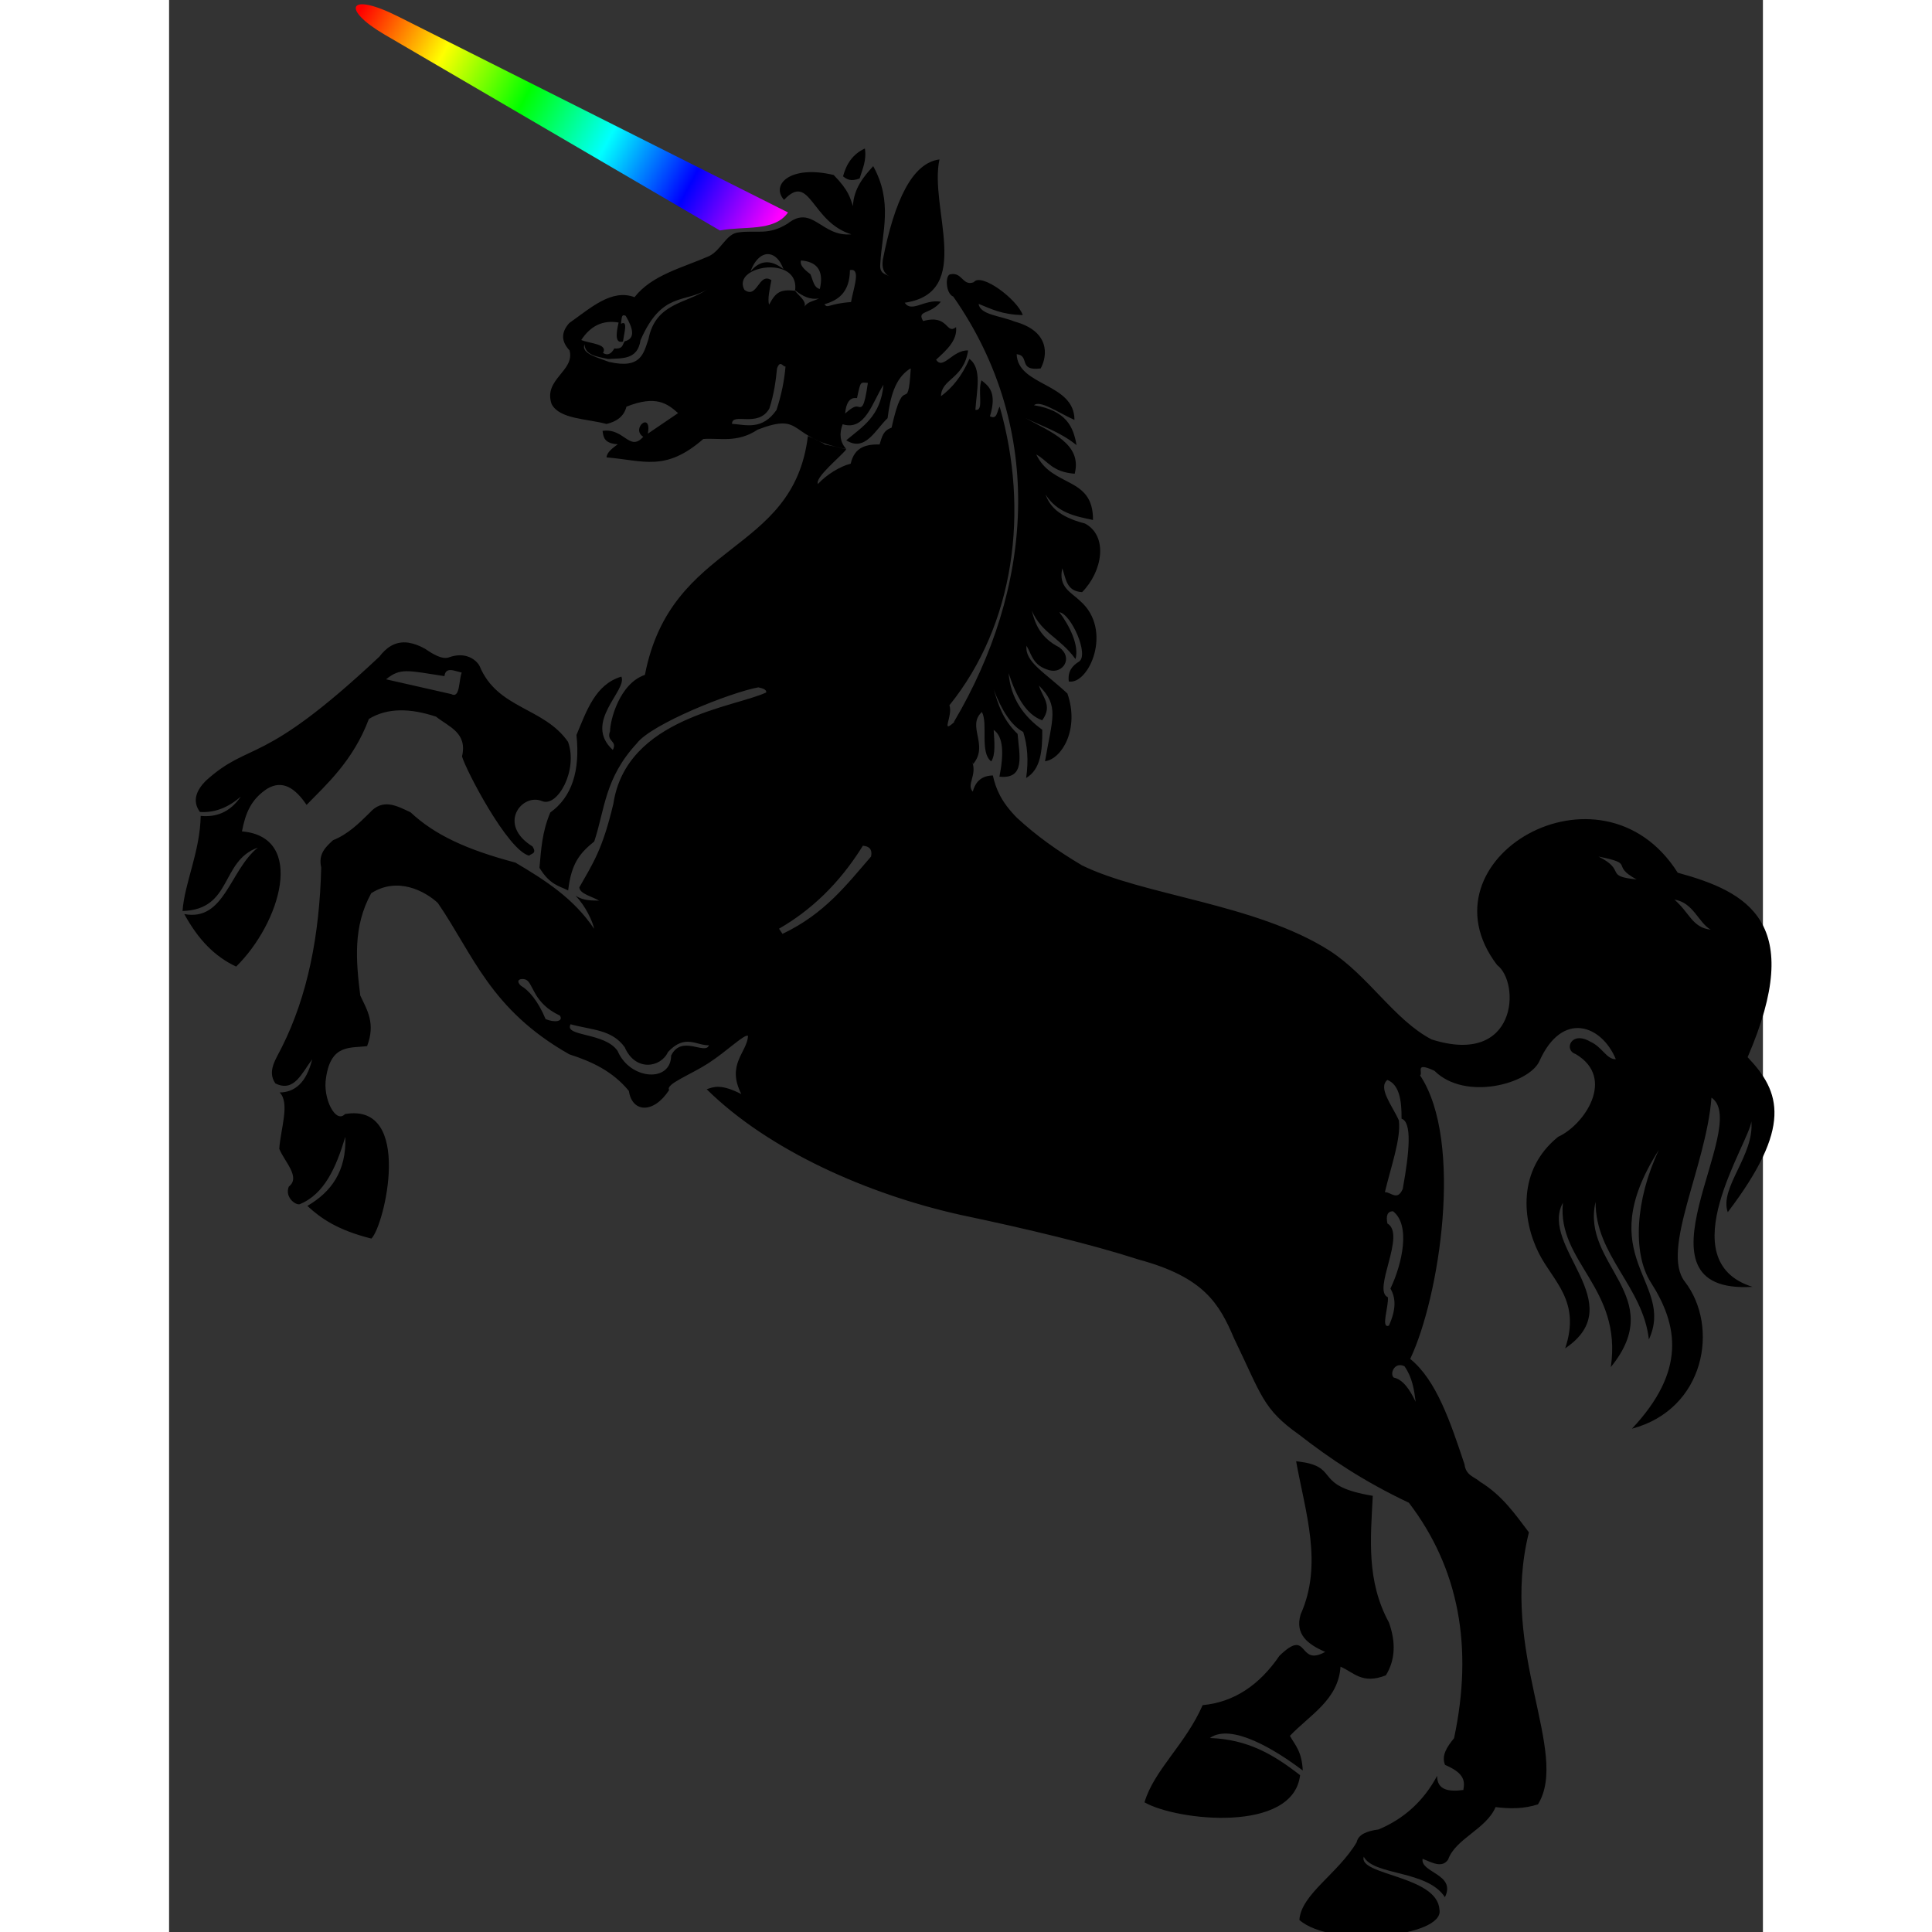 <svg xmlns="http://www.w3.org/2000/svg" width="128" height="128" viewBox="0 0 707 857" xmlns:xlink="http://www.w3.org/1999/xlink">
	<rect x="0" y="0" width="707" height="857" fill="#333333" stroke="none"/>
	<defs>
		<linearGradient id="a">
			<stop offset="0" stop-color="red" />
			<stop offset=".2" stop-color="#ff0" />
			<stop offset=".4" stop-color="#0f0" />
			<stop offset=".6" stop-color="#0ff" />
			<stop offset=".8" stop-color="#00f" />
			<stop offset="1" stop-color="#f0f" />
		</linearGradient>
		<linearGradient id="b" x1="85.206" x2="266.933" y1="4.158" y2="102.446" gradientUnits="userSpaceOnUse" xlink:href="#a" />
	</defs>
	<path fill="#000" fill-rule="evenodd" d="M341.78 70.716c-12.07 1.504-19.98 18.11-25.177 44.51-.44 3.22.097 5.895 3.01 7.41-1.89-1.187-4.635-1.125-4.123-5.752.77-14.01 5.68-27.177-3.15-43.18-4.25 4.626-8.67 10-8.99 17.72-1.31-3.637-1.62-6.694-8.54-13.8-19.22-4.614-28.08 4.305-22.02 11.033 11.65-12.42 12 9.84 29.84 15.28-13.34 1.26-17.21-13.45-28.26-4.74-8.75 5.42-13.53 2.74-21.94 3.91-5.35.63-7.59 7.98-12.96 10.53-11.77 5.16-25.27 8.29-33.01 18.19-10.16-3.85-19.5 4.82-28.96 11.48-4.01 4.53-3.25 8.46.14 12.13 2.47 9.15-11.79 12.8-7.95 23.81 3.55 6.73 15.54 6.42 24.33 8.82 4.62-1.07 7.81-3.46 8.86-7.68 13.19-5.25 18.16-1.34 22.91 2.86l-13.41 9.11c1.82-10.202-7.75-2.23-2.04 1.397-6.13 6.83-8.43-4.02-18.06-2.626.41 2.724.58 5.54 6.74 5.944-2.413 1.775-4.823 3.575-4.983 5.82 16.417 1.33 26.064 6.556 42.926-8.162 7.142-.587 14.948 1.944 24.117-4.15 21-8.06 12.83 3.727 39.28 8.57-2.87-3.17-3.11-6.9-1.58-10.96 10.01 3.08 13.05-9.52 18.11-17.51-1.28 14.12-9.42 18.63-16.51 24.63 8.39 5.26 12.77-4.47 18.34-9.83 1.15-9.1 3.13-17.5 9.85-21.87l.44-.12c-1.44 22.16-2.71-.11-8.52 26.22-3.78 1.34-4.15 3.78-5.32 7.43-5.63-.05-11.06.88-12.82 8.53-4.79 1.22-10.67 4.89-14.36 8.84l-.06.27c-2.12-2.57 10.397-12.537 12.465-15.496-17.465-4.29-2.068.75-17.023-5.88-6.43 53.1-60.702 46.045-72.302 105.965-11.32 3.82-15.46 20.23-15.46 24.99-1.82 4.71 3.43 4.09 1.22 8.29-13.41-12.22 6.6-26.46 3.8-32.51-11.45 3.36-15.37 14.98-19.92 25.88 1.68 15.97-2.06 27.54-11.61 34.38-3.71 8.74-4.06 16.58-4.81 24.54 4.76 7.7 8.64 7.95 12.74 10.05 1.37-12.26 5.41-16.75 11.57-21.73 4.73-14.3 4.6-28.08 18.88-43.51 6.51-8.64 41.73-22.67 53.9-24.85 1.6.36 3.7.84 3.51 2.26-14.03 6.63-62.02 11.17-67.8 49.31-4.86 20.47-9.03 26.4-15.115 37.16.18 2.86 5.6 3.99 8.78 5.87-3.37-.12-6.68.18-10.46-2.17 4.54 4.65 7.536 11.31 8.28 14.72-9.09-13.54-21.61-21.52-34.954-29.42-21.76-5.77-35.81-12.31-46.51-22.31-6.14-2.86-12.3-6.42-18.26.34-4.8 4.74-9.58 9.43-16.13 12.04-3.22 3.02-6.63 5.96-5.24 12.13-.73 30.16-6.09 56.99-17.4 79.56-2.64 5.4-6.71 10.74-2.94 16.18 8.37 4.19 11.8-4.74 16.34-10.67-2.6 10.39-7.69 14.62-14.45 14.7 4.72 4.582.39 16.312-.15 25.01 2.36 5.79 9.61 12.57 4.22 16.752-1.81 4.553 2.69 8.13 4.74 7.837 11.07-4.43 16.3-16.46 20.33-29.92.57 15.206-6.26 24.48-16.84 30.64 5.95 5.46 13.21 10.676 28.4 14.49 5.77-5.41 18.86-60.49-11.7-55.24-4.09 4.5-10.03-6.97-8.39-16.22 2.2-14.94 10.75-12.92 18.2-13.92 3.85-10.17-.04-16.053-3.04-22.45-1.87-15.23-3.34-30.46 4.86-45.363 11.71-7.5 23.87-.92 29.54 4.31 15.75 22.96 23.24 47.27 58.33 67.15 9.83 3.156 19.17 7.41 26.43 16.25 1.39 9.57 10.86 10.33 17.86-.42-1.74-2.6 9.39-6.71 17.28-11.804 8.39-5.42 16.2-13.21 17.71-12.21-.39 7.36-9.73 12.59-2.97 25.82-9.01-4.56-12.1-3.28-15.37-2.14 27.49 27.12 71.46 46.58 112.62 55.73 29.71 6.25 58.01 13.02 79.09 19.84 28.81 7.8 35.63 19.45 42.184 34.86 12.41 25.67 12.774 31.37 28.94 42.83 13.25 10.31 28.2 20.48 48.65 30.16 22.19 29.09 28.65 63.97 20.03 104.45-3.14 3.83-5.7 7.697-3.996 11.83 9 3.83 8.73 7.48 8.12 11.13-6.45.825-11.6.16-11.64-6.26-6.053 11.31-14.81 19.09-25.983 23.78-5.24.66-8.99 2.24-9.71 5.68-8.29 13.99-24.63 23.036-25.4 34.464 14.42 12.66 64.42 7.4 62.14-4.53-.83-15.17-36.16-15.26-33.59-23.54 4.47 8.5 28.15 5.85 36.007 17.956 5.1-10.27-10.985-10.82-9.9-17.02 4.17 1.66 8.65 4.293 11.33.32 3.27-9.28 16.87-13.45 21.05-23.265 6.26.79 12.51.84 18.79-1.21 14.21-22.99-17.235-67.81-4.01-120.65-6.12-8.06-11.76-16.36-21.71-22.47-2.5-2.25-6.22-2.66-6.86-7.72-6.23-18.68-12.46-37.37-24.09-46.75 12.977-27.31 23.8-96.57 4.396-125.76 1.4-1.2-2.69-6.28 6.37-2.04 13.64 13.55 42.04 5.78 46.57-4.33 10.097-22.54 27.58-16.03 33.88-.81-4.16.1-5.983-5.45-11.39-7.82-8.56-4.95-11.76 3.81-6.46 5.51 18.148 10.68 3.73 31.58-7.753 36.73-18.24 14.8-15.91 37.08-8.49 51.75 6.24 12.35 18.69 21.03 11.63 42.07 29.382-19.8-11.64-45.18-1.02-64.56-2.59 26.44 26.39 37.62 21.26 72.88 25.63-31.48-13.34-45.28-6.76-73.31-.15 23.81 21.03 37.57 23.64 61.07 11.82-25.62-26.08-36.32 4.42-84.07-10.45 22.11-11.78 45.88-3.52 58.8 12.02 18.79 15.78 39.13-8.41 64.84 32.5-8.6 38.84-45.33 23.46-65.22-10.79-13.95 9.48-51.05 11.82-81.63 18.1 12.24-38.91 87.34 18.19 83.932-37.07-11.62-1.41-63.89-.51-73.41 1.46 15-14.32 29.48-10.45 40.29 28.64-37.72 23.57-53.27 8.8-68.75 25.82-59.76.19-73.32-31.01-81.84-33.96-53.74-115.8-5.95-80.12 40.95 10.41 7.79 9.1 45.1-29.02 33.02-16.47-8.55-28.1-28.33-45.33-39.41-32.8-20.86-82.81-24.44-109.99-37.92-.05-.027-.07-.07-.12-.1-10.57-6.294-19.84-12.854-28.6-20.97-6.95-7.04-9.31-12.84-10.6-18.704-4.8.09-7.7 2.55-8.9 7.172-2.93-3.12 1.88-7.093-.22-13.123l.39.85c7.07-8.44-3.03-16.81 3.87-23.05 2.83 5.31-1.07 17.94 4.13 21.91 2.01-2.99 1.41-8.61 1.08-13.97 4.37 2.98 4.55 10.64 2.56 20.75 11.78 1.24 8.76-9.82 8.06-18.96-6.81-6.567-8.53-13.15-10.61-19.686 3.49 9.04 7.69 15.88 13.1 18.81 1.85 5.88 2.45 12.56 1.29 20.42 6.57-3.85 7.22-12.3 7.16-21.39-8.24-6-13.98-13.8-14.94-25.13 3.334 10.24 7.71 18.33 14.895 20.93 4.89-6.56-.08-10.5-1.42-15.4 9.11 9.15 5.96 14.24 2.69 33.57 7.63-1.07 15.35-14.52 9.93-30.04-9.88-9.25-19.01-14.04-18.135-21.18 2.4 4 2.79 8.84 10.136 10.84 6.08 1.65 10.67-5.53 4.41-10.14-8.33-4.3-10.69-10.21-12.213-16.31 4.4 10.1 12.42 11.89 19.39 21.5 1.72-5.96-2.63-14.82-7.16-20.79 5.24.81 13.37 19.03 8.67 21.944-3.02 1.87-5.04 4.35-4.48 8.79 8.93 1.53 19.72-22.89 5.08-35.67-3.92-3.85-9.86-6.1-7.97-14.53 1.64 4.49 1.7 10.17 8.79 10.57 9.13-9.24 11.64-24.917 1.28-30.44-11.66-2.99-15.64-7.707-17.48-12.86 5.07 8.03 13.05 9.64 21.03 11.284.17-19.58-18.21-14.216-25.162-29.07 5.35 3 6.9 7.74 17.04 8.564 3.428-13.23-10.504-18.43-21.932-24.76 7.565 3.81 15.08 5.92 22.75 12.06-1.37-8.01-4.43-15.33-18.86-17.69 2.7-2.42 10.48 3.17 17.95 6.52.01-16.51-25.17-14.88-25.64-29.163 6.08.66.38 7.57 10.65 6.33 3.04-5.58 4.237-16.48-11.564-20.8-6.58-2.69-15.21-2.91-15.994-7.86 5.51 2.2 10.26 4.78 19.61 4.98-2.36-6.9-18.43-19.03-21.73-14.58-4.39 1.65-4.97-3.12-8.56-3.59-.51-.07-1.03-.07-1.69.07-2.54.02-2.32 8.53 1.16 9.9 41.68 59.65 34.81 130.3.34 188.57l.11.16c-6.27 5.65-.49-2.69-2.16-7.44 28.88-35.77 35.54-86.28 22.29-132.47-1.22 1.81-1 5.97-4.31 4.28 3.117-10.33-.26-13.2-3.75-15.95-1.89 4.97 1.31 13.76-2.71 13.08.57-8.54 3.04-18.4-2.66-22.59-3.43 7.86-7.77 12.97-12.6 16.55.19-7.89 10.04-7.43 12.04-20.31-6.95-.245-11.12 8.885-14.21 4.12 4.67-4.288 9.45-8.53 8.87-14.46-4.54 3.63-3.2-5.9-14.62-2.68-2.91-4.93 2.94-2.62 7.87-8.58-7.25-1.265-12.92 5.074-16.04.45 30.89-4.51 10.7-42.12 15.42-63.6zm-33.13-4.842c-5.413 2.475-8.24 6.898-9.69 12.33 1.6 1.328 3.368 2.448 7.354.965 1.212-4.14 3.15-7.87 2.337-13.29zm-5.78 53.85c3.797.157.636 8.485-.37 14.26-10.35.79-10.175 3.04-11.813.98 5.958-1.737 11.202-5.056 11.323-15.14.31-.064.6-.112.86-.1zm-20.12-3.824c5.28 1.224 7.59 5.013 5.916 12.28-2.634-.568-2.93-3.567-4.17-6.532-2.96-2.254-4.822-4.148-4.19-6.114.875.07 1.69.192 2.443.366zm-16.353-3.11c2.404.398 4.685 2.622 6.12 6.584-5.733-4.484-10.59-3.906-14.636 1.092 2.1-5.676 5.43-8.19 8.52-7.677zm3.624 6.137c4.7.92 8.42 3.95 7.68 9.84 3.25 2.6 6.65 4.34 10.59 3.59-2.11 1.23-5.1 1.37-6.35 3.65.66-2.8-2.65-4.74-4.27-7.04-6.59-.72-8.58.66-11.49 6.15-.86-2.37.37-7.37.99-10.85-5.71-3.71-6.12 8.62-11.95 4.31-3.69-6.8 6.89-11.23 14.8-9.66zm7.68 9.84c-.08-.07-.15-.13-.24-.19.07.1.14.22.22.32l.03-.14zm-38.93-.45c-9.29 6.47-22.94 5.87-26.13 22.14-2.17 6.24-3.23 13.4-17.54 10.07-5.35-2.08-12.39-3.67-10.84-7.78.37 4.99 5.8 5.43 10.47 6.51 6.15-.42 13.07.51 14.39-8.35 9.5-21.82 19.73-16.27 29.66-22.6zm-36.88 11.58c.18.03.42.08.66.2 3.3 5.63 4.42 10.09-.45 11.3-1.06 1.31-.55 3.52-4.58 3.17-1.4 2.42-3.04 3.32-5.03 1.97 2.3-4.03-5.75-4.07-9.66-5.71 3.96-6.06 9.33-9 16.57-7.76-1.25 5.32-1.5 9.39 1.95 8.45.48-3.78 2.34-9.7-.89-7.88.31-2.23.18-4 1.41-3.77zm69.32 21.58c.78-.02 1.44 1.23 2.23 1.09-.52 6.07-1.74 12.46-4.01 19.31-6.31 9.02-13.4 6.59-19.74 6.12.09-5.28 11.58 1.97 16.58-6.78 2.08-6.44 2.85-12.21 3.41-17.83.52-1.49 1.05-1.92 1.52-1.93zm38.76 8.38c-1.66 11.5-2.58 11.01-4.56 10.52-1.37-.34-3.2 1.01-5.53 3.05.75-8.55 5.21-6.57 5.28-6.88 1.65-7.65 1.37-6.91 4.82-6.7zm324.07 210.1c16.93 3.36 4.85 3.58 16.92 10.15-14.64-1.53-4.27-3.89-16.92-10.16zm33.68 19.09c8.46 1.29 10.63 10.23 16.12 13.34-8.22-.93-9.3-7.45-16.12-13.35zm-561.33-113.94c-6.39-.982-10.38 2.62-13.1 6.167-52.93 49.73-56.92 36.927-77.03 55.092-4.08 4.15-6.17 8.894-2.58 13.803 6.85.46 12.82-2.18 18.13-6.8-4.9 7.1-11.04 9.19-17.79 8.55-.28 15.91-7.19 29.81-8.05 42.19 22.18-.67 16.72-22.15 33.39-28.12-12.5 10.08-14.76 32.88-32.62 29.47 6.22 11.38 13.56 18.88 23.01 23.3 19.63-19.28 31.14-57.54 2.57-59.97 1.61-8.25 4.02-14.1 11.04-18.83 7-4.28 12.63-.29 17.63 7.08 8.45-8.72 20.68-19.5 27.63-38.12 8.35-5.1 18.53-4.74 29.8-1.02 5.66 4.54 14.01 7.08 11.52 17.64 1.62 5.9 20.27 41.72 29.77 44.02 1.01-1.01 3.57-.87 1.48-4.1-15.85-9.83-4.55-23.84 4.24-20.1 6.86 2.91 16.08-13.77 11.54-26.28-10.78-15.5-31.32-14.47-39.25-33.67-1.44-2.71-6.22-6.52-13.62-3.8-3 1.1-7.43-1.66-10.47-3.78-2.7-1.51-5.08-2.35-7.21-2.68zm19.7 12.27c1.2.234 2.54.693 3.72.98-1.4 3.495-.63 11.702-4.7 9.516l-28.86-6.544c6.37-5.18 9.45-3.92 25.898-1.41.284-2.67 1.96-2.93 3.953-2.54zm181.68 77.753c1.3.18 3.95.504 3.76 3.787l-.14 1.02c-10.8 12.42-20.48 25.35-39.29 34.31l-1.55-2.29c14.08-8.11 26.72-19.9 37.23-36.84zM540.4 479.048c5.154 1.98 6.41 8.742 6.3 17.183 4.653 1.5 3.58 14.36.53 31.17-2.43 5.56-5.27 1.29-7.92 1.43 2.616-11.08 7.246-23.89 6.19-31.87-2.87-6.45-9.394-14.34-5.1-17.92zm-383.05-44.74c.31.044.65.165.99.275 3.38 1.75 3.08 10.333 15.02 15.916 1.62 2.47-1.98 3.34-6.34 1.56-3.42-8.25-7.58-12.89-10.93-14.78-2.21-2.04-.95-3.28 1.24-2.96zm82.116 29.34c-1.567 4.56-12.12-4.876-16.755 4.568-.11 12.216-18.3 10.78-23.72-1.98-5.61-8.41-23.96-6.318-20.89-11.89 9.5 2.61 18.28 2.274 23.99 10.15 4.76 11.04 16.08 9.042 19.21 2.165 7.61-8.22 12.74-2.77 18.18-3.01zm303.41 73.616c7.97 6.1 4.14 23.32-1.103 34.325 2.244 3.87 2.77 8.83-.68 16.44-3.75 1.46-.012-8.57-.462-12.61-7.1-3.02 8.27-27.78-.21-32.71-.67-3.45-.01-5.37 2.46-5.43zm3.53 68.3c.23.02.49.09.74.154.262.068.56.19.843.314 3.49 4.937 4.27 10.358 4.98 15.792-2.64-5.463-5.6-9.89-9.73-10.76-1.61-1.355-.27-5.794 3.16-5.5zM503.4 648.687c-1.035-.19-2.175-.37-3.463-.51 4.09 22.75 12 45.63 2.01 67.91-2.64 8.89 3.158 13.31 10.888 16.66-12.35 6.9-7.03-11.16-20.3 1.73-8.98 13.14-20.3 20.61-34.06 21.89-7.62 17.42-21.6 28.83-25.8 43.12 14.52 8.25 66 13.77 69.02-12.06-11.97-9.29-23.2-15.86-40.02-16.48 9.57-6.81 29.39 5.43 41.21 14.42-.43-8.62-3.39-11.2-5.7-15.38 8.82-9.29 21.49-15.96 22.44-30.67 5.88 2.44 9.53 8 20.12 3.82 4.18-6.76 4.51-14.63 1.36-23.43-10.1-18.58-8.1-37.39-7.17-56.19-26.05-4.31-15.05-12.09-30.56-14.87z" />
	<path fill="url(#b)" fill-rule="evenodd" d="M244.314 102.228L95.51 15.29C76.448 4.155 79.114-3.996 101.707 7.36L274.55 94.24c-6.06 8.716-19.76 5.922-30.236 7.99z" />
</svg>
